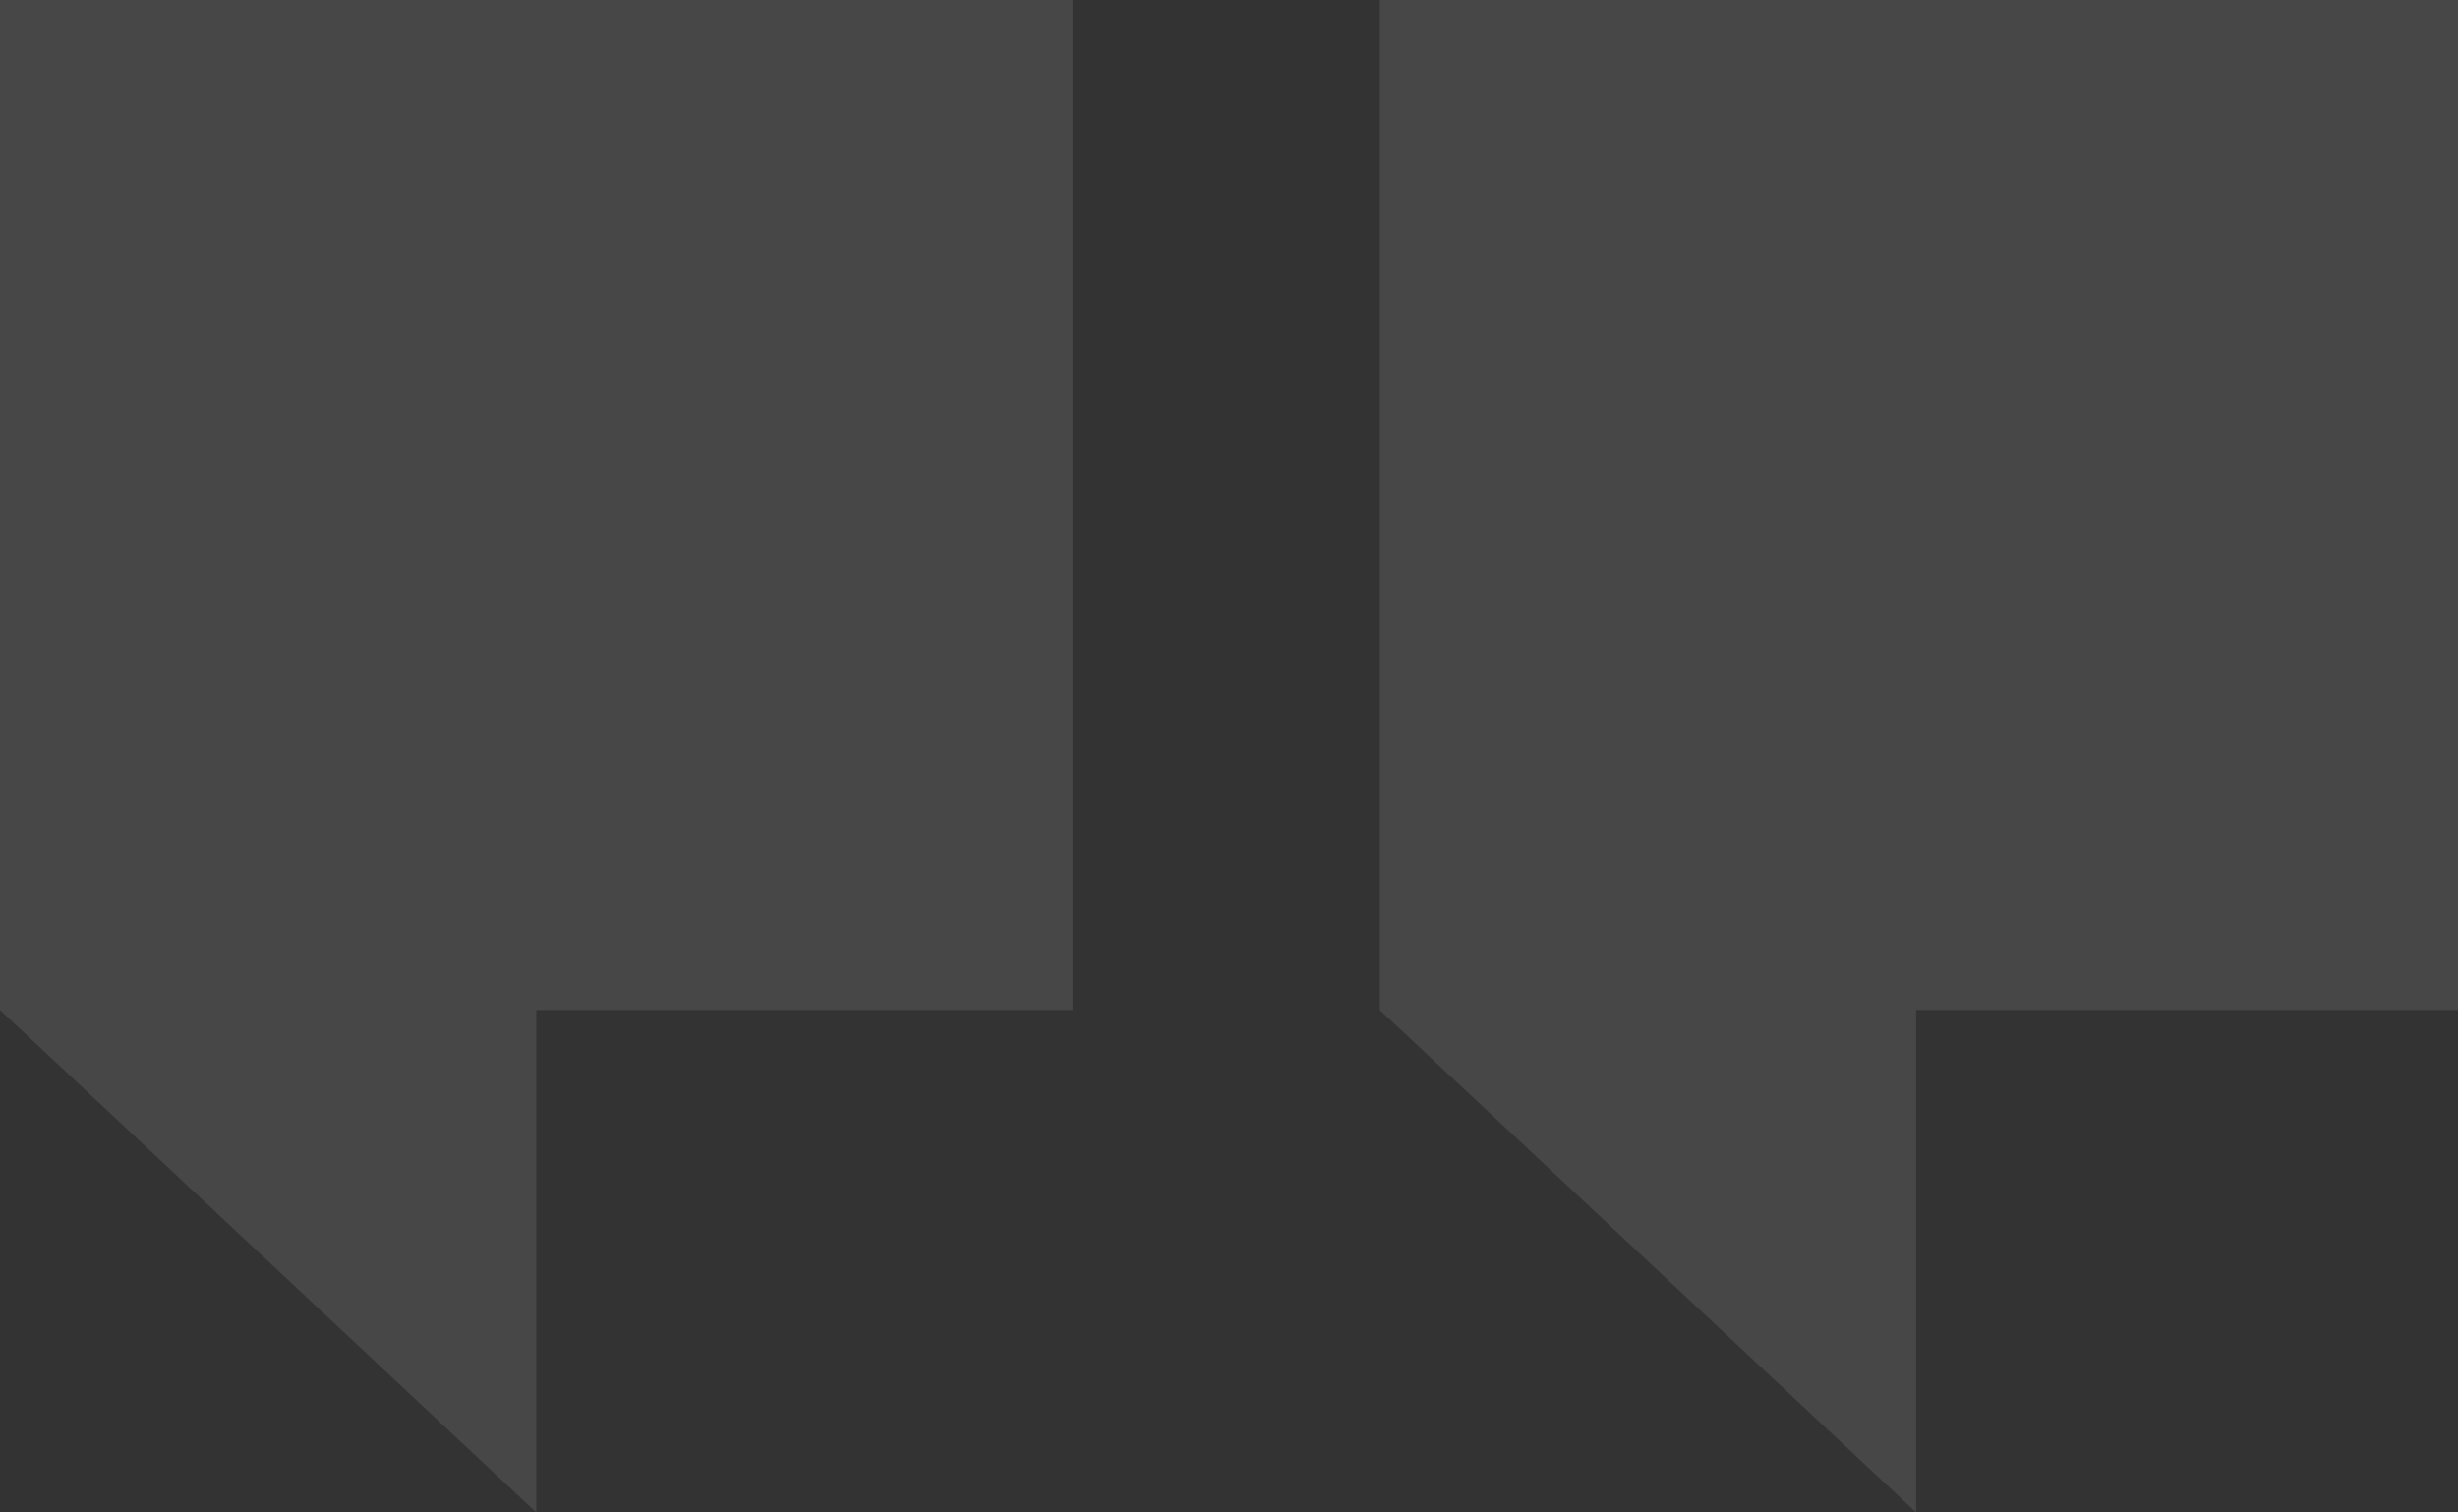 <svg width="78" height="48" viewBox="0 0 78 48" fill="none" xmlns="http://www.w3.org/2000/svg">
<rect x="0" y="0" width="78" height="48" fill="#333333" stroke="none"/>
<g opacity="0.1">
<path d="M78 0H43.786V32.055L60.804 48V32.055H78V0Z" fill="white"/>
<path d="M34.036 0H0V32.055L17.018 48V32.055H34.036V0Z" fill="white"/>
</g>
</svg>
